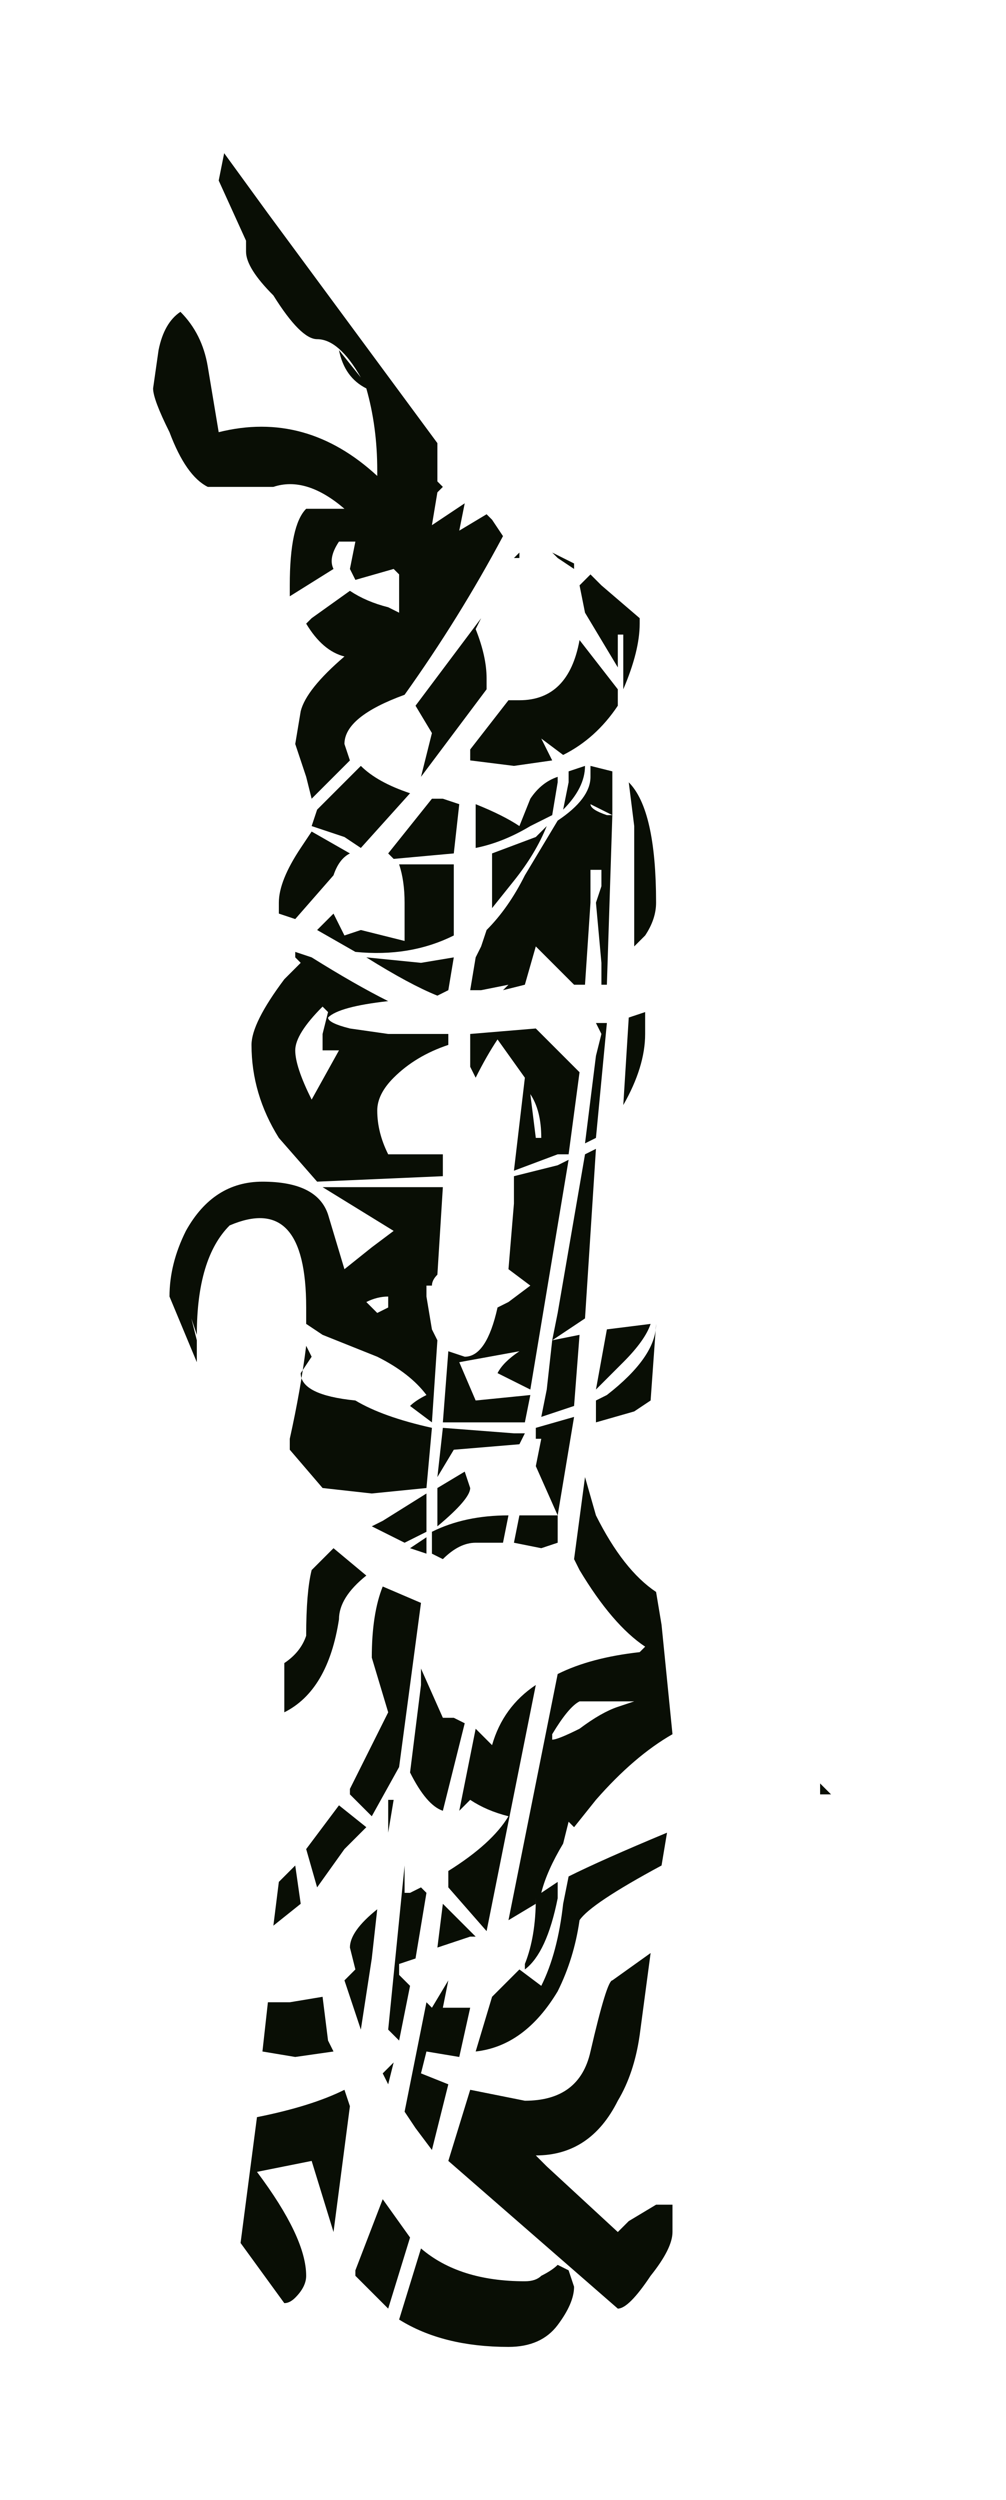 <?xml version="1.0" encoding="UTF-8" standalone="no"?>
<svg xmlns:xlink="http://www.w3.org/1999/xlink" height="22.85px" width="9.2px" xmlns="http://www.w3.org/2000/svg">
  <g transform="matrix(1.0, 0.0, 0.0, 1.0, 3.9, 10.75)">
    <path d="M0.1 -6.45 L0.1 -6.35 0.15 -6.3 0.1 -6.25 0.05 -5.95 0.35 -6.15 0.3 -5.9 0.55 -6.05 0.6 -6.0 0.7 -5.85 Q0.3 -5.1 -0.2 -4.4 -0.75 -4.2 -0.75 -3.95 L-0.7 -3.8 -1.05 -3.45 -1.1 -3.65 -1.2 -3.95 -1.15 -4.25 Q-1.1 -4.45 -0.75 -4.75 -0.95 -4.8 -1.1 -5.05 L-1.1 -5.05 -1.05 -5.1 -0.7 -5.35 Q-0.55 -5.25 -0.35 -5.2 L-0.25 -5.15 -0.25 -5.5 -0.3 -5.55 -0.3 -5.55 -0.65 -5.45 -0.65 -5.45 -0.7 -5.55 -0.65 -5.8 -0.8 -5.8 Q-0.9 -5.65 -0.85 -5.55 L-1.25 -5.3 -1.25 -5.4 Q-1.25 -5.95 -1.1 -6.1 L-0.75 -6.1 Q-1.1 -6.4 -1.4 -6.3 L-2.0 -6.3 Q-2.2 -6.4 -2.35 -6.8 -2.5 -7.1 -2.5 -7.2 L-2.45 -7.55 Q-2.4 -7.8 -2.25 -7.9 -2.05 -7.7 -2.0 -7.4 L-1.9 -6.8 Q-1.1 -7.0 -0.45 -6.4 L-0.45 -6.45 Q-0.45 -6.85 -0.55 -7.2 -0.75 -7.3 -0.8 -7.55 L-0.8 -7.55 -0.6 -7.3 Q-0.8 -7.65 -1.0 -7.65 -1.15 -7.65 -1.4 -8.05 -1.65 -8.3 -1.65 -8.45 L-1.65 -8.55 -1.9 -9.1 -1.85 -9.35 -1.45 -8.8 0.1 -6.7 0.1 -6.45 M0.8 -5.65 L0.85 -5.7 0.85 -5.65 0.8 -5.65 M0.45 -5.0 Q0.55 -4.75 0.55 -4.55 L0.55 -4.45 -0.05 -3.65 0.05 -4.05 -0.1 -4.3 0.5 -5.1 0.45 -5.0 M1.05 -4.0 L1.15 -3.8 0.8 -3.75 0.4 -3.8 0.4 -3.9 0.75 -4.35 0.85 -4.35 Q1.3 -4.35 1.4 -4.9 L1.75 -4.45 1.75 -4.3 Q1.55 -4.0 1.25 -3.85 L1.05 -4.0 1.05 -4.0 M1.45 -5.15 L1.4 -5.4 1.5 -5.5 1.6 -5.4 1.95 -5.1 1.95 -5.05 Q1.95 -4.8 1.8 -4.45 L1.8 -4.95 1.75 -4.95 1.75 -4.65 1.45 -5.15 M1.2 -5.65 L1.15 -5.7 1.35 -5.6 1.35 -5.55 1.2 -5.65 M1.45 -3.75 Q1.45 -3.55 1.25 -3.35 L1.3 -3.6 1.3 -3.7 1.45 -3.75 M1.7 -3.7 L1.7 -3.3 1.5 -3.4 Q1.5 -3.35 1.65 -3.3 L1.7 -3.3 1.65 -1.75 1.6 -1.75 1.6 -1.95 1.55 -2.5 1.6 -2.65 1.6 -2.8 1.5 -2.8 1.5 -2.5 1.45 -1.75 1.35 -1.75 1.15 -1.95 1.0 -2.1 0.9 -1.75 0.9 -1.75 0.7 -1.7 0.75 -1.75 0.5 -1.7 0.4 -1.7 0.45 -2.0 0.5 -2.1 0.55 -2.25 Q0.75 -2.45 0.9 -2.75 L1.2 -3.25 Q1.5 -3.45 1.5 -3.65 L1.5 -3.75 1.7 -3.7 M0.95 -3.45 Q1.05 -3.6 1.2 -3.65 L1.2 -3.6 1.15 -3.3 0.95 -3.2 Q0.7 -3.05 0.45 -3.0 L0.45 -3.4 Q0.7 -3.3 0.85 -3.2 L0.95 -3.45 M0.3 -3.4 L0.25 -2.95 -0.3 -2.9 -0.35 -2.95 0.05 -3.45 0.15 -3.45 0.3 -3.4 M0.6 -2.95 L1.0 -3.1 1.1 -3.2 Q1.0 -2.95 0.8 -2.7 L0.6 -2.45 0.6 -2.95 M1.9 -3.15 L1.9 -3.2 1.85 -3.6 Q2.1 -3.35 2.1 -2.5 2.1 -2.35 2.0 -2.2 L1.9 -2.1 1.9 -3.15 1.9 -3.15 M0.4 -1.3 L1.0 -1.35 1.4 -0.95 1.3 -0.2 1.2 -0.2 0.8 -0.05 0.9 -0.9 0.65 -1.25 Q0.55 -1.1 0.45 -0.9 L0.4 -1.0 0.4 -1.3 M0.2 -1.7 L0.1 -1.65 Q-0.15 -1.75 -0.55 -2.0 L-0.05 -1.95 0.25 -2.0 0.2 -1.7 M1.55 -1.4 L1.55 -1.4 1.65 -1.4 1.55 -0.35 1.45 -0.3 1.55 -1.1 1.6 -1.3 1.55 -1.4 M1.85 -1.45 L2.0 -1.5 2.0 -1.3 Q2.0 -1.0 1.8 -0.65 L1.85 -1.45 M1.0 -0.35 L1.05 -0.35 Q1.05 -0.6 0.95 -0.75 L1.0 -0.35 M1.0 2.4 L1.0 2.3 1.35 2.2 1.2 3.1 1.2 3.35 1.05 3.4 0.8 3.35 0.85 3.1 1.2 3.1 1.0 2.65 1.05 2.4 1.0 2.4 M0.8 2.35 L0.9 2.35 0.85 2.45 0.25 2.5 0.1 2.75 0.15 2.3 0.8 2.35 M0.05 0.1 L0.15 0.1 0.1 0.9 Q0.05 0.95 0.05 1.0 L0.0 1.0 0.0 1.1 0.05 1.4 0.1 1.5 0.05 2.25 -0.15 2.1 Q-0.1 2.05 0.0 2.0 -0.15 1.8 -0.45 1.65 L-0.95 1.45 -0.95 1.45 -1.1 1.35 -1.1 1.2 Q-1.1 0.15 -1.8 0.45 -2.1 0.75 -2.1 1.45 L-2.15 1.3 -2.1 1.5 -2.1 1.7 -2.35 1.1 Q-2.35 0.8 -2.2 0.5 -1.95 0.05 -1.5 0.05 -1.0 0.05 -0.9 0.35 L-0.75 0.85 -0.5 0.65 -0.3 0.5 -0.95 0.1 0.05 0.1 M2.1 1.35 L2.05 2.05 1.9 2.15 1.55 2.25 1.55 2.05 1.65 2.0 Q2.1 1.65 2.1 1.35 M0.25 -2.85 L0.25 -2.2 Q-0.15 -2.0 -0.65 -2.05 L-1.0 -2.25 -0.85 -2.4 -0.75 -2.2 -0.6 -2.25 -0.2 -2.15 Q-0.2 -2.3 -0.2 -2.5 -0.2 -2.7 -0.25 -2.85 L-0.1 -2.85 0.25 -2.85 M0.2 -1.3 L0.2 -1.2 Q-0.1 -1.1 -0.3 -0.9 -0.45 -0.75 -0.45 -0.6 -0.45 -0.4 -0.35 -0.2 L0.15 -0.2 0.15 0.0 -1.0 0.05 -1.35 -0.35 Q-1.6 -0.75 -1.6 -1.2 -1.6 -1.4 -1.3 -1.8 L-1.15 -1.95 -1.2 -2.0 -1.2 -2.05 -1.05 -2.0 Q-0.65 -1.75 -0.35 -1.6 -0.8 -1.55 -0.9 -1.45 -0.9 -1.4 -0.7 -1.35 L-0.35 -1.3 0.2 -1.3 M1.2 -0.1 L1.3 -0.15 0.95 1.95 0.65 1.8 Q0.7 1.7 0.85 1.6 L0.3 1.7 0.45 2.05 0.95 2.0 0.9 2.25 0.15 2.25 0.2 1.6 0.35 1.65 Q0.55 1.65 0.65 1.2 L0.75 1.15 0.95 1.0 0.75 0.85 0.8 0.25 0.8 0.0 1.2 -0.1 M1.45 -0.2 L1.55 -0.25 1.45 1.3 1.15 1.5 1.2 1.25 1.45 -0.2 M1.65 1.4 L2.05 1.35 Q2.0 1.5 1.8 1.7 L1.55 1.95 1.65 1.4 M1.4 1.45 L1.35 2.1 1.05 2.2 1.1 1.95 1.15 1.5 1.4 1.45 M1.35 3.5 L1.45 2.75 1.55 3.1 Q1.8 3.6 2.1 3.8 L2.15 4.1 2.25 5.1 Q1.9 5.3 1.55 5.7 L1.35 5.95 1.3 5.9 1.25 6.1 Q1.1 6.35 1.05 6.55 L1.2 6.45 1.2 6.6 Q1.1 7.1 0.9 7.25 L0.9 7.2 Q1.0 6.95 1.0 6.6 L1.0 6.65 0.75 6.8 1.2 4.55 Q1.5 4.4 1.95 4.35 L2.0 4.3 Q1.7 4.1 1.4 3.6 L1.35 3.5 M0.4 2.85 Q0.4 2.95 0.1 3.2 L0.1 2.85 0.35 2.7 0.4 2.85 M0.05 3.45 L0.05 3.25 Q0.35 3.1 0.75 3.1 L0.7 3.35 0.45 3.35 Q0.3 3.35 0.15 3.5 L0.05 3.45 M1.9 4.8 L1.4 4.8 Q1.3 4.85 1.15 5.1 L1.15 5.15 Q1.2 5.15 1.4 5.05 1.6 4.9 1.75 4.85 L1.9 4.8 M2.2 6.0 L2.15 6.3 Q1.5 6.65 1.4 6.8 1.35 7.15 1.2 7.45 0.9 7.95 0.45 8.0 L0.6 7.5 0.85 7.25 1.05 7.4 Q1.2 7.1 1.25 6.65 L1.3 6.4 Q1.6 6.25 2.2 6.0 M3.6 5.65 L3.6 5.55 3.7 5.65 3.6 5.65 M0.05 2.3 L0.0 2.85 -0.5 2.9 -0.95 2.85 -1.25 2.5 -1.25 2.4 Q-1.15 1.95 -1.1 1.55 L-1.05 1.65 -1.15 1.8 Q-1.15 2.0 -0.65 2.05 -0.4 2.2 0.05 2.3 M0.35 5.75 L0.3 5.8 0.45 5.05 0.6 5.2 Q0.7 4.85 1.0 4.65 L0.55 6.9 0.2 6.5 0.2 6.35 Q0.6 6.1 0.75 5.85 0.55 5.8 0.4 5.7 L0.35 5.75 M0.25 4.95 L0.35 5.0 0.15 5.8 Q0.0 5.75 -0.15 5.45 L-0.05 4.65 -0.05 4.5 0.15 4.95 0.25 4.95 M0.1 7.05 L0.15 6.65 0.45 6.95 0.4 6.95 Q0.25 7.0 0.1 7.05 M1.95 7.85 Q1.9 8.2 1.75 8.45 1.5 8.95 1.0 8.95 L1.1 9.05 1.75 9.65 1.85 9.55 2.1 9.4 2.25 9.4 2.25 9.65 Q2.25 9.8 2.05 10.05 1.85 10.35 1.75 10.35 L0.2 9.0 0.4 8.35 0.9 8.45 Q1.4 8.45 1.5 8.0 1.65 7.35 1.7 7.35 L2.05 7.1 1.95 7.85 M0.4 7.6 L0.3 8.05 0.0 8.0 -0.05 8.2 0.2 8.3 0.05 8.9 -0.1 8.7 -0.2 8.55 0.0 7.55 0.05 7.6 0.2 7.35 0.15 7.6 0.4 7.6 M1.35 10.15 Q1.35 10.3 1.2 10.5 1.05 10.7 0.75 10.7 0.15 10.7 -0.25 10.45 L-0.05 9.8 Q0.3 10.1 0.9 10.1 1.0 10.1 1.05 10.05 1.15 10.0 1.2 9.95 L1.3 10.0 1.35 10.15 M-1.05 -3.15 L-0.7 -2.95 Q-0.8 -2.9 -0.85 -2.75 L-1.2 -2.35 -1.35 -2.4 -1.35 -2.5 Q-1.35 -2.7 -1.15 -3.0 L-1.05 -3.15 M-1.0 -3.35 L-0.6 -3.75 Q-0.45 -3.6 -0.15 -3.5 L-0.6 -3.0 -0.75 -3.1 -1.05 -3.2 -1.0 -3.35 M-0.95 -1.55 Q-1.2 -1.3 -1.2 -1.15 -1.2 -1.0 -1.05 -0.7 L-0.8 -1.15 -0.95 -1.15 -0.95 -1.3 -0.9 -1.5 -0.95 -1.55 M-0.5 1.2 L-0.45 1.25 -0.35 1.2 -0.35 1.1 Q-0.45 1.1 -0.55 1.15 L-0.5 1.2 M-0.15 3.4 L0.0 3.3 0.0 3.45 -0.15 3.4 M-0.85 3.4 L-0.55 3.65 Q-0.8 3.85 -0.8 4.05 -0.9 4.7 -1.3 4.9 L-1.3 4.45 Q-1.15 4.35 -1.1 4.2 -1.1 3.8 -1.05 3.6 L-0.85 3.4 M-0.2 3.35 L-0.5 3.2 -0.4 3.15 0.0 2.9 0.0 3.25 -0.2 3.35 M-0.8 5.75 L-0.55 5.95 -0.75 6.15 -1.0 6.5 -1.1 6.15 -0.8 5.75 M-0.4 3.75 L-0.05 3.9 -0.25 5.4 -0.5 5.85 -0.7 5.65 -0.7 5.6 -0.35 4.9 -0.5 4.4 Q-0.5 4.0 -0.4 3.75 M-0.35 6.0 L-0.35 5.7 -0.3 5.7 -0.35 6.0 M-0.9 7.9 L-0.85 8.0 -1.2 8.05 -1.5 8.0 -1.45 7.55 -1.25 7.55 -0.95 7.5 -0.9 7.9 M-0.3 8.1 L-0.35 8.3 -0.4 8.2 -0.3 8.1 M-0.75 7.35 L-0.65 7.25 -0.7 7.05 Q-0.7 6.9 -0.45 6.7 L-0.5 7.15 -0.6 7.8 -0.75 7.35 M-0.2 6.35 L-0.2 6.55 -0.15 6.55 -0.05 6.5 0.0 6.55 -0.1 7.15 -0.25 7.2 -0.25 7.3 -0.15 7.4 -0.25 7.9 -0.35 7.8 -0.2 6.3 -0.2 6.35 M-1.4 6.85 L-1.35 6.45 -1.2 6.3 -1.15 6.65 -1.4 6.85 M-0.7 8.5 L-0.85 9.65 -1.05 9.0 -1.55 9.1 Q-1.1 9.7 -1.1 10.05 -1.1 10.15 -1.2 10.25 -1.25 10.3 -1.3 10.3 L-1.7 9.75 -1.55 8.6 Q-1.05 8.5 -0.75 8.35 L-0.7 8.5 M-0.15 9.7 L-0.35 10.35 -0.65 10.05 -0.65 10.0 -0.4 9.35 -0.4 9.35 -0.15 9.7" fill="#090e05" fill-rule="evenodd" stroke="none"/>
    <path d="M0.05 -7.45 L0.05 -7.3 0.1 -7.3 0.05 -7.2 -0.05 -6.85 0.35 -7.1 Q0.3 -6.95 0.35 -6.85 L0.7 -6.95 0.75 -6.95 0.9 -6.8 Q0.3 -5.9 -0.45 -5.1 -1.25 -4.9 -1.25 -4.65 -1.25 -4.55 -1.15 -4.45 L-1.7 -4.05 -1.75 -4.25 -1.9 -4.6 -1.85 -4.95 Q-1.75 -5.2 -1.3 -5.5 -1.55 -5.55 -1.75 -5.85 L-1.8 -5.9 -1.7 -5.95 -1.2 -6.2 Q-1.0 -6.1 -0.7 -6.0 L-0.55 -5.95 -0.55 -6.35 -0.6 -6.4 -0.6 -6.4 -1.1 -6.35 -1.15 -6.3 Q-1.2 -6.3 -1.2 -6.45 L-1.1 -6.7 -1.35 -6.7 Q-1.45 -6.55 -1.4 -6.4 L-2.0 -6.15 -2.0 -6.25 Q-2.0 -6.9 -1.75 -7.05 L-1.3 -7.05 Q-1.75 -7.35 -2.2 -7.3 L-3.1 -7.3 Q-3.4 -7.4 -3.65 -7.85 -3.9 -8.2 -3.9 -8.35 L-3.8 -8.7 Q-3.7 -9.0 -3.5 -9.1 -3.2 -8.9 -3.15 -8.5 L-3.0 -7.85 Q-1.8 -8.05 -0.8 -7.4 L-0.8 -7.5 Q-0.8 -7.9 -1.0 -8.3 -1.25 -8.4 -1.35 -8.7 L-1.35 -8.7 -1.05 -8.45 Q-1.3 -8.8 -1.65 -8.8 -1.9 -8.8 -2.25 -9.3 -2.65 -9.55 -2.65 -9.7 L-2.6 -9.8 -3.0 -10.5 Q-3.0 -10.7 -2.95 -10.75 L-2.3 -10.1 0.0 -7.75 0.05 -7.45 M1.6 -6.55 L1.6 -6.6 Q1.7 -6.5 1.85 -6.45 L1.85 -6.45 1.6 -6.55 M1.15 -6.55 L1.05 -6.5 1.1 -6.6 1.15 -6.55 M0.7 -5.25 L0.7 -5.2 -0.2 -4.25 -0.1 -4.7 -0.35 -5.0 Q0.15 -5.45 0.55 -5.95 L0.55 -5.8 Q0.7 -5.5 0.7 -5.25 M2.0 -5.95 L1.95 -6.25 2.05 -6.35 2.2 -6.25 Q2.5 -6.05 2.8 -5.9 L2.8 -5.9 Q2.8 -5.55 2.55 -5.2 L2.5 -5.75 2.4 -5.75 2.4 -5.4 2.0 -5.95 M1.1 -5.05 Q1.75 -5.05 1.95 -5.65 L2.4 -5.15 2.4 -5.0 Q2.15 -4.65 1.75 -4.5 1.65 -4.6 1.45 -4.65 L1.45 -4.65 1.6 -4.45 1.05 -4.35 0.45 -4.45 0.45 -4.55 0.95 -5.05 1.1 -5.05 M2.6 -4.25 Q3.0 -3.9 3.0 -2.95 3.0 -2.75 2.8 -2.6 L2.65 -2.45 2.65 -3.7 2.7 -3.7 2.65 -3.75 2.6 -4.25 M2.05 -4.0 Q2.1 -3.95 2.35 -3.85 L2.4 -3.85 2.3 -2.1 2.2 -2.1 2.2 -2.95 Q2.25 -3.0 2.25 -3.1 L2.2 -3.3 2.05 -3.3 2.05 -3.0 2.1 -2.95 2.0 -2.1 1.85 -2.1 1.35 -2.5 1.2 -2.1 1.15 -2.05 0.9 -2.05 0.95 -2.1 0.6 -2.05 0.45 -2.05 0.5 -2.35 0.6 -2.5 0.65 -2.65 1.2 -3.2 1.6 -3.8 Q2.1 -4.05 2.1 -4.25 L2.1 -4.4 2.4 -4.35 2.4 -3.9 2.05 -4.0 M2.0 -4.4 Q2.05 -4.15 1.7 -3.95 L1.75 -4.2 1.75 -4.35 2.0 -4.4 M1.3 -4.0 L1.65 -4.3 1.65 -4.25 Q1.65 -4.05 1.55 -3.85 L1.25 -3.75 Q0.9 -3.6 0.5 -3.5 L0.5 -3.95 Q0.85 -3.85 1.1 -3.75 L1.3 -4.0 M0.3 -4.0 L0.25 -3.45 -0.6 -3.4 -0.7 -3.5 -0.1 -4.05 0.1 -4.0 0.3 -4.0 M0.2 -2.4 L0.2 -2.0 0.0 -2.0 Q-0.35 -2.1 -0.95 -2.35 L-0.25 -2.35 0.2 -2.4 M0.15 -1.6 L0.15 -1.45 Q-0.35 -1.35 -0.6 -1.1 -0.8 -0.95 -0.8 -0.75 -0.8 -0.55 -0.65 -0.3 L0.05 -0.35 0.05 -0.1 Q-0.65 -0.05 -1.6 -0.05 -2.0 -0.3 -2.2 -0.5 -2.55 -0.95 -2.55 -1.45 -2.55 -1.7 -2.05 -2.15 L-1.9 -2.3 -1.95 -2.4 -1.9 -2.45 -1.75 -2.35 Q-1.15 -2.1 -0.7 -1.95 -1.35 -1.85 -1.5 -1.75 L-0.7 -1.6 0.15 -1.6 M0.45 -1.25 L0.45 -1.6 1.35 -1.65 1.9 -1.15 1.75 -0.35 1.65 -0.3 1.05 -0.2 1.2 -1.1 0.85 -1.5 Q0.65 -1.4 0.5 -1.15 L0.45 -1.25 M0.7 -2.85 L0.7 -3.45 1.3 -3.65 1.5 -3.75 Q1.35 -3.45 1.05 -3.15 L0.7 -2.85 M0.25 -3.35 L0.2 -2.6 Q-0.35 -2.4 -1.1 -2.4 L-1.65 -2.65 -1.4 -2.85 -1.3 -2.65 -1.05 -2.65 -0.45 -2.55 -0.4 -2.95 Q-0.4 -3.2 -0.5 -3.35 L-0.25 -3.35 0.25 -3.35 M1.45 -0.5 Q1.45 -0.8 1.3 -0.95 1.3 -0.6 1.3 -0.5 L1.45 -0.5 M2.95 1.4 L3.0 1.4 2.9 2.25 2.7 2.35 2.15 2.5 2.15 2.25 2.3 2.15 Q2.95 1.75 2.95 1.4 M2.0 -0.35 L2.15 -0.4 2.0 1.4 1.6 1.6 1.65 1.3 2.0 -0.35 M2.6 -1.75 L2.8 -1.8 2.8 -1.55 Q2.8 -1.2 2.55 -0.85 L2.6 -1.75 M2.15 -1.35 L2.2 -1.55 2.2 -1.7 2.25 -1.7 2.15 -0.5 2.0 -0.45 2.15 -1.35 M1.6 -0.25 L1.75 -0.25 1.3 2.1 0.8 1.95 Q0.85 1.85 1.15 1.75 L0.35 1.85 0.5 2.25 1.25 2.15 1.2 2.45 1.15 2.45 0.1 2.45 0.15 1.75 0.4 1.8 Q0.65 1.8 0.85 1.25 L1.0 1.2 1.25 1.0 Q1.1 0.9 0.95 0.85 L1.0 0.15 1.05 -0.1 1.6 -0.25 M2.3 1.45 L2.9 1.4 Q2.85 1.6 2.55 1.85 L2.2 2.1 2.25 1.5 2.3 1.45 M0.05 0.05 L0.0 0.95 -0.05 1.05 -0.1 1.05 Q-0.15 1.05 -0.15 1.15 L-0.1 1.5 -0.05 1.6 -0.1 2.45 -0.4 2.25 -0.15 2.2 Q-0.35 1.95 -0.85 1.8 L-1.55 1.55 -1.6 1.55 -1.8 1.45 -1.8 1.3 Q-1.75 0.05 -2.8 0.4 -3.25 0.8 -3.25 1.55 L-3.4 1.4 -3.25 1.6 -3.25 1.8 -3.65 1.15 Q-3.65 0.8 -3.45 0.45 -3.1 -0.05 -2.4 -0.05 -1.65 -0.05 -1.45 0.3 L-1.25 0.85 Q-1.1 0.8 -0.85 0.65 L-0.6 0.5 Q-1.15 0.25 -1.55 0.0 L-0.05 0.05 0.05 0.05 M1.95 1.55 L1.85 2.25 1.4 2.4 1.45 2.1 1.6 1.6 1.95 1.55 M1.15 2.55 L1.15 2.65 0.25 2.75 0.0 3.05 0.05 2.5 1.05 2.55 1.15 2.55 M1.1 3.45 L1.6 3.45 1.3 2.95 1.45 2.6 1.3 2.65 1.35 2.55 1.85 2.4 1.65 3.45 1.6 3.75 1.4 3.75 1.0 3.75 1.1 3.45 M0.35 3.0 L0.4 3.0 Q0.45 3.0 0.45 3.15 0.45 3.25 -0.05 3.55 L0.0 3.15 0.35 3.0 M3.1 6.75 L3.05 7.1 Q2.1 7.45 1.95 7.65 1.85 8.05 1.6 8.4 1.2 8.95 0.55 9.05 L0.75 8.45 1.1 8.2 1.4 8.3 Q1.6 8.0 1.7 7.45 L1.75 7.2 Q2.2 7.0 3.1 6.75 M1.95 4.0 L1.85 3.9 2.0 3.05 2.2 3.45 Q2.5 4.0 2.95 4.25 L3.0 4.6 3.2 5.75 Q2.65 5.95 2.15 6.4 L1.85 6.7 1.8 6.65 1.75 6.65 1.7 6.85 Q1.45 7.15 1.45 7.35 L1.65 7.25 1.6 7.4 Q1.5 7.95 1.2 8.2 L1.15 8.15 1.15 8.1 Q1.35 7.8 1.35 7.45 L1.3 7.45 0.95 7.65 1.6 5.1 Q2.05 4.9 2.7 4.85 L2.8 4.8 Q2.35 4.55 1.95 4.0 M0.85 3.75 L0.55 3.75 Q0.25 3.75 0.1 3.9 L-0.1 3.85 -0.05 3.6 Q0.35 3.45 0.95 3.45 L0.85 3.75 M2.65 5.4 L1.95 5.4 Q1.8 5.4 1.55 5.75 L1.55 5.8 Q1.65 5.8 1.9 5.65 2.25 5.5 2.5 5.45 L2.65 5.4 M0.35 5.6 L0.1 6.5 Q-0.1 6.45 -0.35 6.1 L-0.25 5.2 -0.2 5.0 Q-0.15 5.2 0.1 5.55 L0.2 5.55 0.35 5.6 M0.75 5.8 Q0.9 5.45 1.3 5.2 L0.65 7.75 0.15 7.3 0.2 7.1 Q0.75 6.85 0.95 6.55 0.65 6.5 0.45 6.4 0.4 6.4 0.35 6.45 L0.3 6.5 0.5 5.7 0.75 5.8 M0.45 7.8 L0.0 7.95 0.1 7.5 0.5 7.8 0.45 7.8 M0.1 8.3 L0.05 8.6 0.1 8.6 0.45 8.55 0.3 9.05 -0.1 9.0 -0.25 9.25 0.2 9.35 -0.05 10.0 -0.3 9.85 -0.45 9.65 -0.15 8.5 -0.05 8.55 0.1 8.3 M1.15 9.55 Q1.95 9.55 2.1 9.05 2.3 8.3 2.35 8.25 L2.9 7.95 2.8 8.85 2.75 8.85 Q2.65 9.25 2.45 9.55 2.1 10.1 1.35 10.1 L1.5 10.2 Q2.1 10.55 2.45 10.9 2.5 10.9 2.65 10.8 2.8 10.7 3.0 10.6 L3.2 10.6 3.25 10.9 Q3.25 11.05 2.95 11.35 2.6 11.7 2.45 11.7 L0.15 10.15 0.4 9.4 1.15 9.55 M5.3 6.3 L5.2 6.35 5.2 6.2 5.3 6.3 M0.95 12.1 Q0.05 12.1 -0.55 11.8 L-0.2 11.1 Q0.3 11.45 1.15 11.45 1.3 11.45 1.45 11.35 1.55 11.3 1.65 11.25 L1.8 11.3 Q1.85 11.3 1.85 11.45 1.85 11.65 1.65 11.85 1.4 12.1 0.95 12.1 M-1.65 -3.9 L-1.05 -4.35 Q-0.85 -4.2 -0.4 -4.1 L-1.05 -3.55 -1.7 -3.75 -1.65 -3.9 M-1.2 -3.45 Q-1.35 -3.4 -1.4 -3.2 L-1.9 -2.75 -2.15 -2.85 -2.15 -2.95 Q-2.15 -3.2 -1.9 -3.5 L-1.75 -3.7 Q-1.6 -3.6 -1.35 -3.5 L-1.2 -3.45 M-1.55 -1.6 L-1.5 -1.8 -1.55 -1.9 Q-1.9 -1.6 -1.9 -1.4 -1.9 -1.2 -1.75 -0.9 -1.6 -1.05 -1.35 -1.4 L-1.55 -1.4 -1.55 -1.6 M-0.95 1.2 L-0.9 1.25 -0.8 1.3 -0.65 1.3 -0.65 1.15 -0.95 1.2 M-1.8 1.65 L-1.75 1.75 Q-1.85 1.9 -1.85 1.95 -1.85 2.15 -1.15 2.25 -0.75 2.4 -0.1 2.5 L-0.1 3.15 -0.9 3.25 -1.55 3.15 -2.05 2.75 -2.05 2.6 Q-1.85 2.1 -1.8 1.65 M-0.75 3.45 L-0.15 3.2 -0.15 3.6 -0.4 3.75 -0.9 3.55 -0.75 3.45 M-1.75 6.95 L-1.3 6.45 -1.0 6.65 -1.25 6.9 -1.6 7.3 -1.75 6.95 M-0.7 4.15 L-0.25 4.35 -0.5 6.05 -0.9 6.55 Q-1.05 6.4 -1.2 6.3 L-1.2 6.25 -0.7 5.45 -0.9 4.95 Q-0.9 4.5 -0.7 4.15 M-0.15 3.85 L-0.35 3.8 Q-0.25 3.7 -0.15 3.65 L-0.15 3.85 M-1.7 4.05 Q-1.6 3.9 -1.4 3.8 L-0.95 4.05 Q-1.3 4.3 -1.35 4.5 -1.45 5.25 -2.1 5.5 L-2.05 4.95 Q-1.85 4.85 -1.75 4.7 -1.8 4.2 -1.7 4.05 M-0.65 6.7 L-0.65 6.4 -0.6 6.4 -0.65 6.7 -0.65 6.7 M-0.8 7.55 L-0.9 8.05 -1.0 8.8 -1.25 8.3 -1.1 8.2 -1.2 7.95 Q-1.2 7.75 -0.8 7.55 M-2.35 9.05 L-2.3 8.5 -2.0 8.55 -1.6 8.45 -1.45 8.9 -1.45 9.0 -1.95 9.1 -2.35 9.05 M-0.2 7.3 L-0.1 7.35 -0.35 8.05 -0.5 8.1 -0.55 8.2 -0.55 8.2 -0.4 8.3 -0.55 8.9 -0.7 8.8 -0.5 7.05 -0.4 7.1 -0.4 7.4 -0.35 7.35 -0.2 7.3 M-1.15 9.6 L-1.4 10.9 -1.7 10.15 -2.45 10.25 Q-1.8 10.95 -1.8 11.35 -1.8 11.5 -1.9 11.6 -2.0 11.65 -2.1 11.65 L-2.7 11.05 -2.45 9.7 Q-1.75 9.6 -1.25 9.45 L-1.15 9.6 M-1.95 7.1 L-1.85 7.45 -2.25 7.7 -2.2 7.25 -1.95 7.1 M-0.65 9.15 L-0.7 9.35 -0.75 9.25 -0.65 9.15 M-0.75 10.55 L-0.4 10.95 -0.7 11.7 -1.1 11.35 -1.1 11.3 -0.75 10.55 -0.75 10.55" fill="#090e05" fill-opacity="0.0" fill-rule="evenodd" stroke="none"/>
  </g>
</svg>
